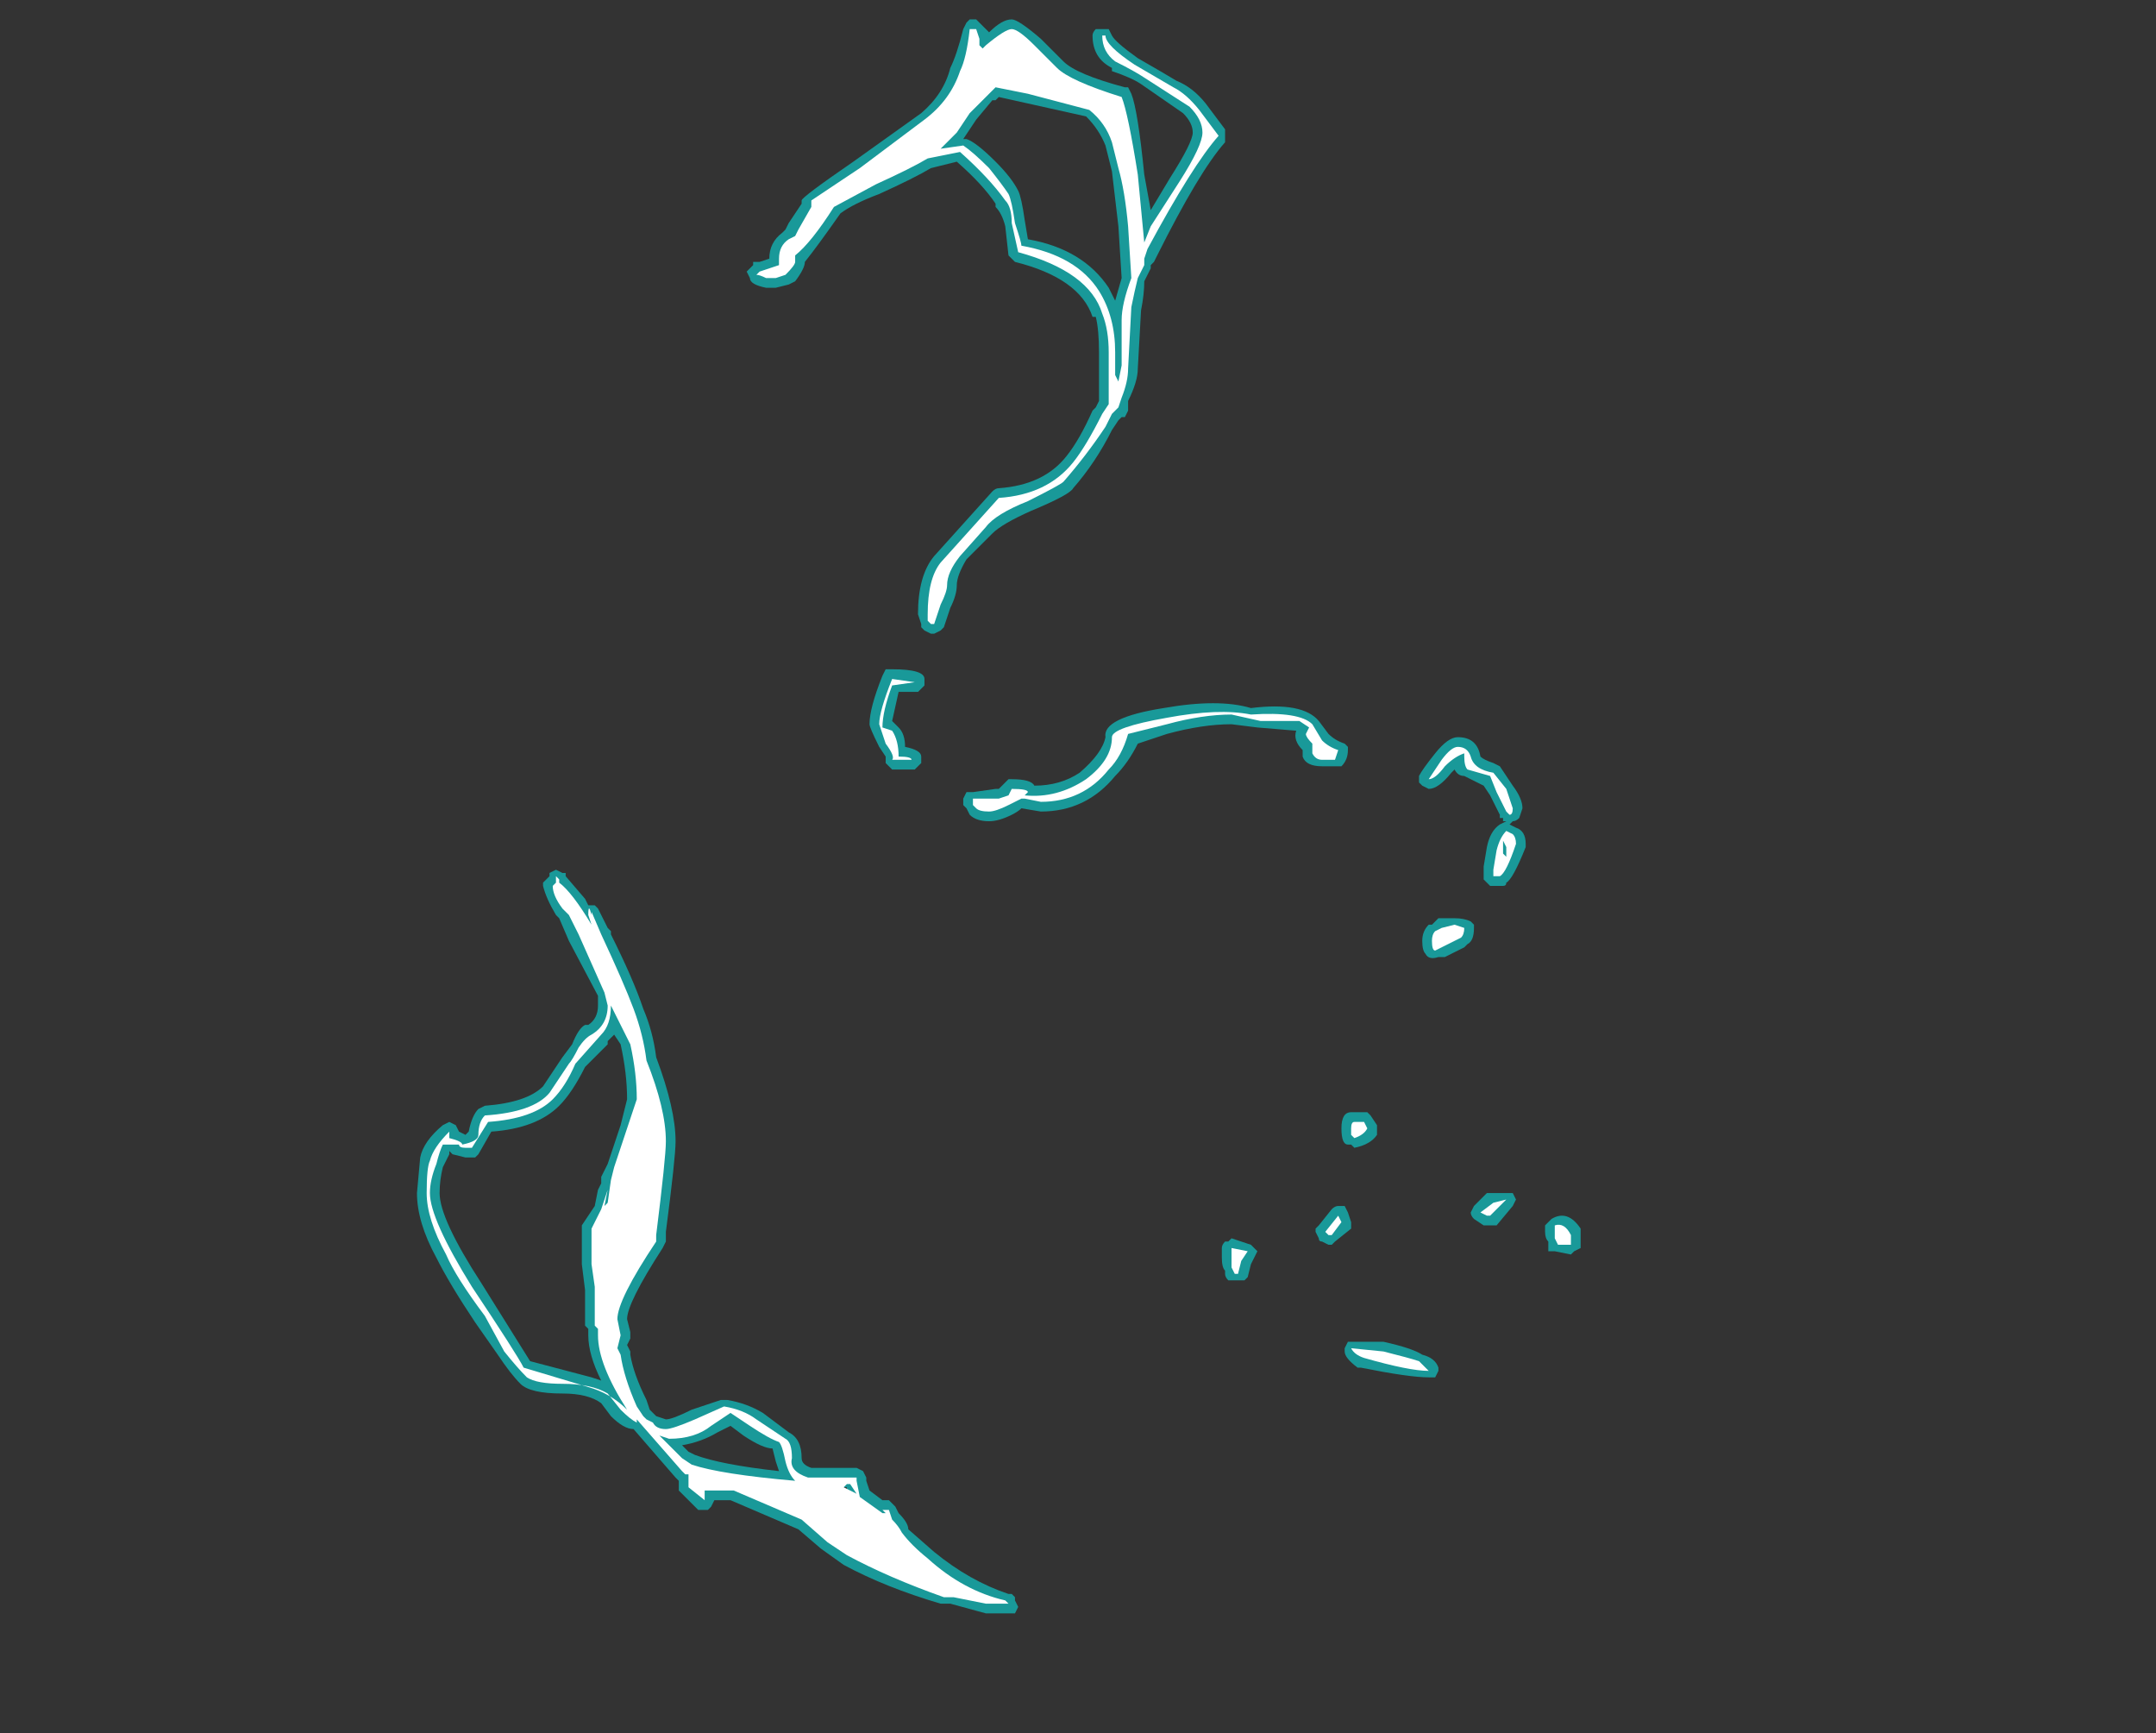 <?xml version="1.0" encoding="UTF-8" standalone="no"?>
<svg xmlns:ffdec="https://www.free-decompiler.com/flash" xmlns:xlink="http://www.w3.org/1999/xlink" ffdec:objectType="frame" height="187.6px" width="233.45px" xmlns="http://www.w3.org/2000/svg">
  <rect width="100%" height="100%" fill="#333333" stroke="none"/>
  <g transform="matrix(1.0, 0.0, 0.0, 1.0, 114.45, 191.1)">
    <use ffdec:characterId="4230" height="24.65" transform="matrix(7.0, 0.0, 0.0, 7.0, -69.3, -189.0)" width="18.0" xlink:href="#shape0"/>
  </g>
  <defs>
    <g id="shape0" transform="matrix(1.0, 0.0, 0.0, 1.0, 9.9, 27.0)">
      <path d="M0.8 -26.85 L0.85 -26.75 Q0.9 -26.65 1.25 -26.4 1.6 -26.2 1.85 -26.05 2.1 -25.95 2.3 -25.7 L2.6 -25.3 2.6 -25.1 Q2.2 -24.65 1.55 -23.35 L1.5 -23.25 1.45 -23.2 1.45 -23.15 1.35 -22.95 Q1.35 -22.75 1.3 -22.5 L1.25 -21.6 Q1.25 -21.4 1.1 -21.1 L1.1 -20.95 1.05 -20.85 1.0 -20.85 0.95 -20.8 0.85 -20.65 Q0.6 -20.15 0.25 -19.75 0.2 -19.65 -0.4 -19.4 -0.85 -19.2 -1.0 -19.05 L-1.4 -18.65 Q-1.55 -18.4 -1.55 -18.25 -1.55 -18.1 -1.65 -17.9 L-1.75 -17.6 -1.8 -17.55 -1.9 -17.5 -1.95 -17.5 -2.05 -17.55 -2.1 -17.6 -2.1 -17.65 -2.15 -17.8 Q-2.15 -18.4 -1.9 -18.7 L-1.0 -19.7 Q-0.95 -19.75 -0.9 -19.75 -0.2 -19.8 0.15 -20.25 0.35 -20.5 0.55 -20.95 L0.6 -21.0 0.65 -21.1 0.65 -21.85 Q0.65 -22.2 0.6 -22.4 L0.55 -22.4 Q0.35 -23.0 -0.65 -23.25 L-0.75 -23.35 -0.8 -23.8 Q-0.85 -24.0 -0.95 -24.1 L-0.95 -24.15 Q-1.15 -24.45 -1.55 -24.8 L-1.95 -24.7 Q-2.2 -24.55 -2.75 -24.3 -3.15 -24.15 -3.35 -24.0 -3.7 -23.5 -3.9 -23.25 -3.9 -23.15 -4.05 -22.95 L-4.15 -22.9 -4.35 -22.85 -4.5 -22.85 Q-4.75 -22.9 -4.75 -23.0 L-4.8 -23.1 -4.7 -23.2 -4.7 -23.25 -4.6 -23.25 -4.45 -23.3 Q-4.45 -23.55 -4.25 -23.7 L-4.2 -23.75 -4.15 -23.85 -3.95 -24.15 -3.95 -24.2 Q-3.95 -24.25 -3.15 -24.8 L-2.1 -25.55 Q-1.75 -25.85 -1.65 -26.25 -1.55 -26.45 -1.45 -26.85 L-1.4 -26.95 -1.35 -27.0 -1.25 -27.0 -1.05 -26.8 Q-0.85 -27.0 -0.7 -27.0 -0.6 -27.0 -0.25 -26.7 L0.1 -26.35 Q0.3 -26.15 1.05 -25.95 L1.1 -25.95 1.15 -25.85 Q1.25 -25.6 1.35 -24.6 L1.45 -24.05 1.75 -24.55 Q2.1 -25.1 2.1 -25.25 2.1 -25.4 1.95 -25.55 L1.3 -26.0 Q1.15 -26.1 0.85 -26.2 L0.85 -26.25 Q0.55 -26.4 0.55 -26.75 0.55 -26.8 0.6 -26.85 L0.8 -26.85 M0.45 -25.5 L-0.9 -25.8 -0.95 -25.75 -1.0 -25.75 -1.25 -25.45 -1.45 -25.15 -1.4 -25.15 Q-1.25 -25.1 -0.95 -24.8 -0.7 -24.55 -0.6 -24.35 -0.55 -24.25 -0.5 -23.9 L-0.45 -23.6 Q0.4 -23.45 0.8 -22.85 L0.9 -22.65 1.0 -23.0 0.95 -23.8 0.85 -24.65 0.75 -25.05 Q0.65 -25.3 0.45 -25.5 M1.65 -16.35 Q2.5 -16.5 3.0 -16.35 3.8 -16.45 4.05 -16.15 L4.2 -15.95 Q4.3 -15.85 4.45 -15.8 L4.5 -15.75 4.5 -15.7 Q4.5 -15.55 4.4 -15.45 L4.1 -15.45 Q3.85 -15.45 3.8 -15.6 L3.8 -15.7 Q3.65 -15.85 3.7 -16.0 L3.7 -16.0 3.1 -16.05 2.7 -16.1 Q2.25 -16.1 1.7 -15.95 L1.25 -15.8 Q1.1 -15.5 0.9 -15.3 0.45 -14.75 -0.25 -14.75 L-0.55 -14.8 Q-0.6 -14.75 -0.7 -14.7 -0.9 -14.6 -1.05 -14.6 -1.25 -14.6 -1.35 -14.7 L-1.4 -14.8 -1.45 -14.85 -1.45 -14.95 -1.4 -15.05 -1.3 -15.05 -0.95 -15.1 -0.9 -15.1 -0.75 -15.25 -0.7 -15.25 Q-0.4 -15.25 -0.35 -15.15 0.05 -15.15 0.35 -15.35 0.7 -15.65 0.75 -15.9 0.7 -16.2 1.65 -16.35 M5.65 -15.15 L5.6 -15.2 5.6 -15.3 Q5.65 -15.4 5.85 -15.65 6.05 -15.9 6.2 -15.9 6.5 -15.9 6.55 -15.6 6.6 -15.55 6.75 -15.5 L6.85 -15.45 7.05 -15.15 Q7.2 -14.95 7.2 -14.8 L7.15 -14.65 Q7.1 -14.6 7.05 -14.6 L7.0 -14.55 7.1 -14.5 Q7.25 -14.45 7.25 -14.25 L7.25 -14.2 Q7.05 -13.7 6.95 -13.65 6.95 -13.6 6.9 -13.6 L6.7 -13.6 6.6 -13.7 6.6 -13.9 6.65 -14.2 Q6.7 -14.45 6.85 -14.55 L6.95 -14.6 6.9 -14.6 6.9 -14.65 6.85 -14.65 6.85 -14.7 6.7 -15.0 6.6 -15.15 6.3 -15.3 Q6.2 -15.3 6.15 -15.4 L6.1 -15.35 Q5.9 -15.1 5.75 -15.1 L5.65 -15.15 M6.4 -13.05 L6.45 -13.0 6.45 -12.95 Q6.45 -12.75 6.35 -12.7 L6.3 -12.65 6.0 -12.5 5.9 -12.5 Q5.75 -12.45 5.7 -12.55 5.65 -12.6 5.65 -12.75 5.65 -12.9 5.75 -13.0 L5.8 -13.0 5.9 -13.1 6.15 -13.1 Q6.3 -13.1 6.4 -13.05 M6.8 -8.35 L6.6 -8.35 6.45 -8.45 Q6.4 -8.5 6.4 -8.55 L6.45 -8.65 6.65 -8.85 7.05 -8.85 7.1 -8.75 7.05 -8.65 6.8 -8.35 M8.1 -8.2 L8.1 -8.0 8.0 -7.95 7.95 -7.9 7.7 -7.95 Q7.65 -7.95 7.6 -7.95 7.6 -8.0 7.6 -8.05 L7.6 -8.1 Q7.55 -8.15 7.55 -8.25 L7.55 -8.35 7.65 -8.45 Q7.9 -8.6 8.1 -8.3 L8.1 -8.2 M2.7 -8.15 L3.0 -8.05 3.1 -7.95 3.0 -7.75 2.95 -7.55 2.9 -7.5 2.65 -7.5 Q2.6 -7.55 2.6 -7.6 L2.6 -7.65 Q2.55 -7.7 2.55 -7.85 L2.55 -8.0 Q2.55 -8.05 2.6 -8.1 L2.65 -8.1 2.7 -8.15 M4.8 -10.1 L4.85 -10.05 4.95 -9.9 4.95 -9.75 Q4.85 -9.6 4.6 -9.55 L4.55 -9.6 4.5 -9.6 Q4.4 -9.6 4.4 -9.85 4.4 -10.1 4.55 -10.1 L4.8 -10.1 M4.0 -8.3 L4.05 -8.35 4.25 -8.6 Q4.3 -8.65 4.35 -8.65 L4.45 -8.65 4.5 -8.55 4.55 -8.4 4.55 -8.3 4.3 -8.1 4.25 -8.05 4.2 -8.05 4.1 -8.1 Q4.05 -8.1 4.05 -8.15 L4.0 -8.25 4.0 -8.3 M4.7 -6.15 L4.65 -6.15 Q4.45 -6.3 4.45 -6.4 L4.45 -6.45 4.5 -6.55 5.05 -6.55 Q5.5 -6.45 5.65 -6.35 5.85 -6.3 5.9 -6.15 L5.9 -6.1 5.85 -6.0 5.75 -6.0 Q5.45 -6.0 4.7 -6.15 M-2.65 -16.95 L-2.55 -16.95 Q-2.05 -16.95 -2.05 -16.8 -2.05 -16.75 -2.05 -16.7 L-2.15 -16.6 -2.45 -16.6 -2.55 -16.15 -2.45 -16.05 Q-2.35 -15.95 -2.35 -15.75 -2.1 -15.7 -2.1 -15.6 L-2.1 -15.5 Q-2.15 -15.45 -2.2 -15.4 L-2.55 -15.4 -2.65 -15.5 -2.65 -15.6 -2.75 -15.75 Q-2.9 -16.05 -2.9 -16.1 -2.9 -16.35 -2.7 -16.85 L-2.65 -16.95 M-7.1 -13.25 L-6.95 -12.95 -6.9 -12.9 -6.9 -12.85 Q-6.55 -12.15 -6.4 -11.7 -6.25 -11.35 -6.2 -10.95 -5.9 -10.15 -5.9 -9.65 -5.9 -9.4 -6.05 -8.25 L-6.05 -8.2 Q-6.05 -8.15 -6.05 -8.1 L-6.1 -8.0 Q-6.65 -7.15 -6.65 -6.9 L-6.6 -6.7 Q-6.6 -6.65 -6.6 -6.6 L-6.65 -6.5 -6.6 -6.4 -6.6 -6.35 Q-6.55 -6.05 -6.35 -5.65 L-6.3 -5.5 -6.2 -5.4 -6.05 -5.35 Q-5.95 -5.35 -5.65 -5.5 L-5.2 -5.65 -5.1 -5.65 Q-4.8 -5.6 -4.55 -5.45 L-4.15 -5.15 Q-3.95 -5.05 -3.95 -4.75 -3.95 -4.65 -3.8 -4.6 L-3.1 -4.6 -3.0 -4.55 -2.95 -4.45 -2.95 -4.4 -2.9 -4.25 -2.7 -4.1 -2.6 -4.1 -2.5 -4.0 -2.45 -3.9 Q-2.3 -3.75 -2.3 -3.65 L-1.9 -3.3 Q-1.35 -2.85 -0.75 -2.65 L-0.7 -2.65 -0.65 -2.6 -0.65 -2.55 -0.6 -2.45 -0.65 -2.35 Q-0.7 -2.35 -0.75 -2.35 L-1.1 -2.35 -1.65 -2.5 -1.8 -2.5 Q-2.65 -2.75 -3.3 -3.1 L-3.65 -3.35 -4.0 -3.65 -5.05 -4.1 -5.3 -4.1 -5.35 -4.0 -5.4 -3.95 -5.55 -3.95 -5.85 -4.25 -5.85 -4.4 -5.9 -4.45 -6.55 -5.2 Q-6.7 -5.2 -6.9 -5.4 L-7.05 -5.6 Q-7.25 -5.75 -7.65 -5.75 -8.15 -5.75 -8.3 -5.9 -8.45 -6.05 -8.65 -6.35 L-9.0 -6.85 Q-9.4 -7.45 -9.6 -7.85 -9.9 -8.4 -9.9 -8.85 L-9.85 -9.4 Q-9.8 -9.65 -9.5 -9.9 L-9.4 -9.95 -9.3 -9.9 -9.25 -9.8 -9.15 -9.75 -9.1 -9.8 Q-9.05 -10.05 -8.95 -10.15 L-8.85 -10.2 Q-8.2 -10.25 -7.95 -10.5 -7.85 -10.65 -7.65 -10.95 L-7.5 -11.15 Q-7.4 -11.4 -7.3 -11.45 L-7.25 -11.45 Q-7.1 -11.55 -7.1 -11.75 L-7.1 -11.9 -7.55 -12.75 -7.7 -13.1 -7.75 -13.15 Q-7.9 -13.4 -7.95 -13.6 L-7.95 -13.65 -7.85 -13.75 -7.85 -13.8 -7.75 -13.85 -7.65 -13.8 -7.6 -13.8 -7.6 -13.75 -7.3 -13.4 -7.25 -13.3 -7.15 -13.3 -7.1 -13.25 M-6.95 -11.2 L-6.95 -11.15 -7.3 -10.8 Q-7.5 -10.4 -7.7 -10.2 -8.05 -9.85 -8.75 -9.8 L-8.95 -9.45 -9.0 -9.4 -9.15 -9.4 -9.35 -9.45 -9.4 -9.5 -9.4 -9.45 -9.5 -9.25 Q-9.55 -9.05 -9.55 -8.85 -9.55 -8.45 -8.9 -7.45 L-8.15 -6.25 -7.2 -6.0 -7.05 -5.95 Q-7.25 -6.35 -7.25 -6.65 L-7.25 -6.75 -7.3 -6.8 -7.3 -7.35 -7.35 -7.75 Q-7.35 -8.3 -7.35 -8.35 L-7.15 -8.65 -7.1 -8.9 -7.05 -9.0 -7.05 -9.1 -6.95 -9.3 -6.75 -9.9 -6.65 -10.3 Q-6.65 -10.7 -6.75 -11.15 L-6.85 -11.3 -6.95 -11.2 M-4.85 -5.1 L-5.05 -5.25 -5.25 -5.15 Q-5.5 -5.0 -5.8 -4.95 L-5.7 -4.85 -5.6 -4.8 Q-5.2 -4.65 -4.3 -4.55 L-4.35 -4.7 -4.4 -4.9 Q-4.55 -4.9 -4.85 -5.1 M-3.25 -4.3 L-3.3 -4.3 -3.25 -4.15 -3.15 -4.2 -3.25 -4.2 -3.25 -4.3" fill="#00ffff" fill-opacity="0.502" fill-rule="evenodd" stroke="none"/>
      <path d="M0.75 -26.75 Q0.75 -26.6 1.2 -26.3 L1.8 -25.95 Q2.0 -25.85 2.2 -25.6 L2.5 -25.2 Q2.1 -24.75 1.4 -23.45 L1.35 -23.3 1.35 -23.2 1.25 -23.0 Q1.2 -22.8 1.15 -22.55 L1.1 -21.6 Q1.1 -21.4 1.0 -21.15 L0.95 -21.0 0.85 -20.9 0.75 -20.7 Q0.45 -20.25 0.1 -19.85 0.05 -19.8 -0.45 -19.55 -0.95 -19.35 -1.1 -19.15 L-1.5 -18.7 Q-1.7 -18.45 -1.7 -18.25 -1.7 -18.15 -1.8 -17.95 L-1.9 -17.65 -1.95 -17.65 -2.0 -17.7 -2.0 -17.8 Q-2.0 -18.35 -1.8 -18.6 L-0.9 -19.6 Q-0.15 -19.65 0.25 -20.15 0.45 -20.4 0.7 -20.9 L0.8 -21.05 0.8 -21.85 Q0.8 -22.2 0.7 -22.45 0.5 -23.1 -0.6 -23.4 L-0.7 -23.85 Q-0.7 -24.1 -0.8 -24.2 -1.05 -24.55 -1.5 -24.95 L-2.0 -24.85 Q-2.25 -24.7 -2.8 -24.45 L-3.45 -24.1 Q-3.8 -23.55 -4.05 -23.35 L-4.05 -23.25 Q-4.05 -23.2 -4.2 -23.05 L-4.35 -23.0 -4.5 -23.0 Q-4.6 -23.05 -4.65 -23.05 L-4.6 -23.1 -4.3 -23.2 -4.3 -23.3 Q-4.3 -23.5 -4.15 -23.6 L-4.05 -23.65 -4.0 -23.75 -3.8 -24.1 -3.8 -24.2 -3.05 -24.7 -2.05 -25.45 Q-1.65 -25.75 -1.5 -26.2 -1.4 -26.4 -1.35 -26.85 L-1.25 -26.85 -1.2 -26.7 -1.2 -26.6 -1.15 -26.55 -1.1 -26.6 Q-0.8 -26.85 -0.7 -26.85 -0.6 -26.85 -0.35 -26.6 L0.0 -26.25 Q0.2 -26.05 1.0 -25.8 1.1 -25.55 1.25 -24.6 L1.35 -23.55 1.45 -23.8 1.9 -24.5 Q2.25 -25.05 2.25 -25.25 2.25 -25.45 2.05 -25.65 L1.35 -26.1 Q1.2 -26.2 0.9 -26.35 0.7 -26.5 0.7 -26.75 L0.75 -26.75 M0.5 -25.6 L-0.45 -25.85 -0.95 -25.95 -1.35 -25.55 -1.55 -25.25 -1.8 -25.0 -1.45 -25.05 Q-1.3 -24.95 -1.05 -24.7 -0.85 -24.45 -0.75 -24.3 -0.7 -24.2 -0.65 -23.85 -0.55 -23.55 -0.55 -23.5 0.3 -23.35 0.65 -22.8 0.9 -22.4 0.9 -21.85 L0.9 -21.5 0.95 -21.4 1.0 -21.65 1.0 -22.35 Q1.0 -22.6 1.15 -23.0 L1.1 -23.8 Q1.05 -24.35 0.95 -24.7 L0.85 -25.1 Q0.75 -25.4 0.5 -25.6 M1.7 -16.2 Q2.5 -16.35 3.0 -16.25 3.75 -16.3 3.95 -16.1 L4.1 -15.85 Q4.2 -15.75 4.35 -15.7 L4.3 -15.55 4.1 -15.55 Q4.0 -15.55 3.95 -15.65 L3.95 -15.8 Q3.85 -15.9 3.85 -15.95 L3.9 -16.05 3.75 -16.15 3.15 -16.15 2.7 -16.25 Q2.25 -16.25 1.7 -16.1 L1.1 -15.95 Q1.0 -15.6 0.8 -15.4 0.4 -14.9 -0.25 -14.9 L-0.5 -14.95 -0.55 -14.95 -0.75 -14.85 Q-0.95 -14.75 -1.05 -14.75 -1.2 -14.75 -1.25 -14.8 L-1.3 -14.85 -1.3 -14.95 -0.9 -14.95 -0.75 -15.0 -0.7 -15.1 Q-0.45 -15.1 -0.45 -15.05 L-0.5 -15.0 Q0.0 -14.95 0.45 -15.25 0.85 -15.55 0.85 -15.9 0.85 -16.05 1.7 -16.2 M6.95 -15.1 L7.05 -14.8 Q7.05 -14.7 7.0 -14.7 L6.95 -14.75 6.8 -15.05 6.7 -15.3 6.35 -15.4 Q6.3 -15.45 6.3 -15.6 L6.3 -15.65 Q6.15 -15.6 6.0 -15.45 5.85 -15.25 5.75 -15.25 L5.95 -15.55 Q6.1 -15.75 6.2 -15.75 6.35 -15.75 6.4 -15.6 6.45 -15.4 6.75 -15.35 L6.95 -15.1 M6.9 -14.3 L6.9 -14.1 6.95 -14.05 Q6.95 -14.15 6.95 -14.2 L6.9 -14.3 M7.05 -14.4 Q7.1 -14.35 7.1 -14.25 6.95 -13.8 6.85 -13.75 L6.75 -13.75 6.75 -13.85 6.8 -14.15 Q6.85 -14.35 6.95 -14.45 L7.05 -14.4 M6.25 -12.8 L5.85 -12.6 Q5.8 -12.6 5.8 -12.75 5.8 -12.85 5.85 -12.9 L5.95 -12.95 6.15 -13.0 6.3 -12.95 Q6.3 -12.85 6.25 -12.8 M6.55 -8.55 L6.75 -8.7 6.95 -8.75 6.7 -8.5 6.65 -8.5 6.55 -8.55 M7.95 -8.05 L7.75 -8.05 7.7 -8.15 7.7 -8.35 Q7.85 -8.4 7.95 -8.2 L7.95 -8.05 M2.7 -7.85 L2.7 -8.0 2.95 -7.95 2.85 -7.8 2.8 -7.6 2.75 -7.6 2.7 -7.7 Q2.7 -7.75 2.7 -7.85 M4.55 -9.85 Q4.55 -9.95 4.6 -9.95 L4.75 -9.95 4.8 -9.85 Q4.75 -9.75 4.6 -9.7 L4.55 -9.75 4.55 -9.85 M4.2 -8.2 L4.15 -8.25 4.35 -8.5 4.4 -8.4 4.25 -8.2 4.2 -8.2 M5.75 -6.1 Q5.45 -6.1 4.75 -6.3 4.6 -6.35 4.55 -6.45 L5.05 -6.4 Q5.45 -6.3 5.6 -6.25 L5.75 -6.1 M-2.55 -16.8 L-2.2 -16.75 -2.55 -16.7 Q-2.7 -16.3 -2.7 -16.05 L-2.55 -16.0 Q-2.45 -15.85 -2.45 -15.6 -2.25 -15.6 -2.25 -15.55 L-2.55 -15.55 Q-2.5 -15.6 -2.65 -15.8 L-2.75 -16.1 Q-2.75 -16.3 -2.55 -16.8 M-7.05 -12.85 Q-6.7 -12.1 -6.55 -11.7 -6.4 -11.3 -6.35 -10.9 -6.05 -10.15 -6.05 -9.65 -6.05 -9.4 -6.2 -8.2 L-6.2 -8.1 Q-6.8 -7.2 -6.8 -6.9 L-6.75 -6.65 -6.8 -6.45 -6.75 -6.35 Q-6.7 -6.0 -6.5 -5.55 L-6.4 -5.4 -6.35 -5.35 -6.25 -5.3 Q-6.2 -5.2 -6.05 -5.2 -5.95 -5.2 -5.6 -5.35 L-5.15 -5.55 Q-4.85 -5.5 -4.65 -5.35 L-4.2 -5.05 Q-4.1 -5.0 -4.1 -4.75 -4.15 -4.55 -3.85 -4.45 L-3.1 -4.45 -3.1 -4.4 -3.05 -4.15 -2.7 -3.9 -2.65 -3.9 -2.7 -3.95 -2.6 -3.95 -2.55 -3.8 Q-2.45 -3.7 -2.4 -3.6 -2.25 -3.4 -2.0 -3.2 -1.45 -2.7 -0.8 -2.55 L-0.75 -2.5 -1.1 -2.5 -1.6 -2.6 -1.75 -2.6 Q-2.6 -2.9 -3.25 -3.25 L-3.55 -3.45 -3.95 -3.8 -5.0 -4.25 -5.45 -4.25 Q-5.45 -4.15 -5.45 -4.1 L-5.7 -4.3 -5.7 -4.5 -5.75 -4.5 -5.8 -4.55 -6.5 -5.35 -6.5 -5.3 Q-6.6 -5.35 -6.75 -5.5 L-6.95 -5.75 Q-7.2 -5.9 -7.65 -5.9 -8.05 -5.9 -8.2 -6.0 -8.35 -6.15 -8.55 -6.4 L-8.85 -6.95 Q-9.3 -7.55 -9.45 -7.9 -9.75 -8.45 -9.75 -8.85 -9.75 -9.25 -9.7 -9.35 -9.65 -9.55 -9.4 -9.8 L-9.4 -9.7 Q-9.2 -9.65 -9.2 -9.6 -8.95 -9.65 -8.95 -9.75 -8.95 -9.95 -8.85 -10.05 -8.1 -10.1 -7.85 -10.4 -7.75 -10.55 -7.55 -10.85 -7.5 -10.9 -7.4 -11.1 -7.3 -11.25 -7.2 -11.3 -6.95 -11.45 -6.95 -11.75 L-7.0 -11.95 -7.4 -12.85 -7.55 -13.15 -7.65 -13.25 Q-7.8 -13.45 -7.8 -13.6 L-7.75 -13.65 -7.75 -13.75 -7.7 -13.7 -7.7 -13.65 Q-7.5 -13.5 -7.2 -13.0 L-7.25 -13.15 Q-7.25 -13.35 -7.2 -13.15 L-7.2 -13.2 -7.05 -12.85 M-6.9 -11.75 Q-6.9 -11.45 -7.05 -11.3 L-7.45 -10.85 Q-7.6 -10.5 -7.8 -10.3 -8.1 -10.0 -8.8 -9.95 L-9.05 -9.55 -9.15 -9.55 Q-9.25 -9.55 -9.25 -9.6 L-9.5 -9.6 Q-9.55 -9.5 -9.6 -9.3 -9.7 -9.05 -9.7 -8.85 -9.7 -8.45 -9.05 -7.4 -8.35 -6.35 -8.25 -6.15 L-7.25 -5.85 Q-6.9 -5.75 -6.65 -5.5 -7.1 -6.2 -7.1 -6.65 L-7.1 -6.75 -7.15 -6.8 -7.15 -7.4 -7.2 -7.75 -7.2 -8.3 -7.05 -8.6 -6.95 -8.9 -7.0 -8.65 -6.95 -8.7 -6.9 -9.05 -6.85 -9.25 -6.5 -10.3 Q-6.5 -10.7 -6.6 -11.15 L-6.9 -11.75 M-6.15 -5.1 L-5.8 -4.75 -5.65 -4.65 Q-5.2 -4.5 -4.05 -4.4 -4.15 -4.5 -4.2 -4.7 -4.25 -4.95 -4.3 -5.0 -4.45 -5.05 -4.75 -5.25 L-5.05 -5.45 -5.35 -5.25 Q-5.6 -5.05 -6.0 -5.05 L-6.15 -5.1 M-3.25 -4.35 L-3.3 -4.3 -3.1 -4.2 -3.2 -4.35 -3.25 -4.35" fill="#ffffff" fill-rule="evenodd" stroke="none"/>
    </g>
  </defs>
</svg>
